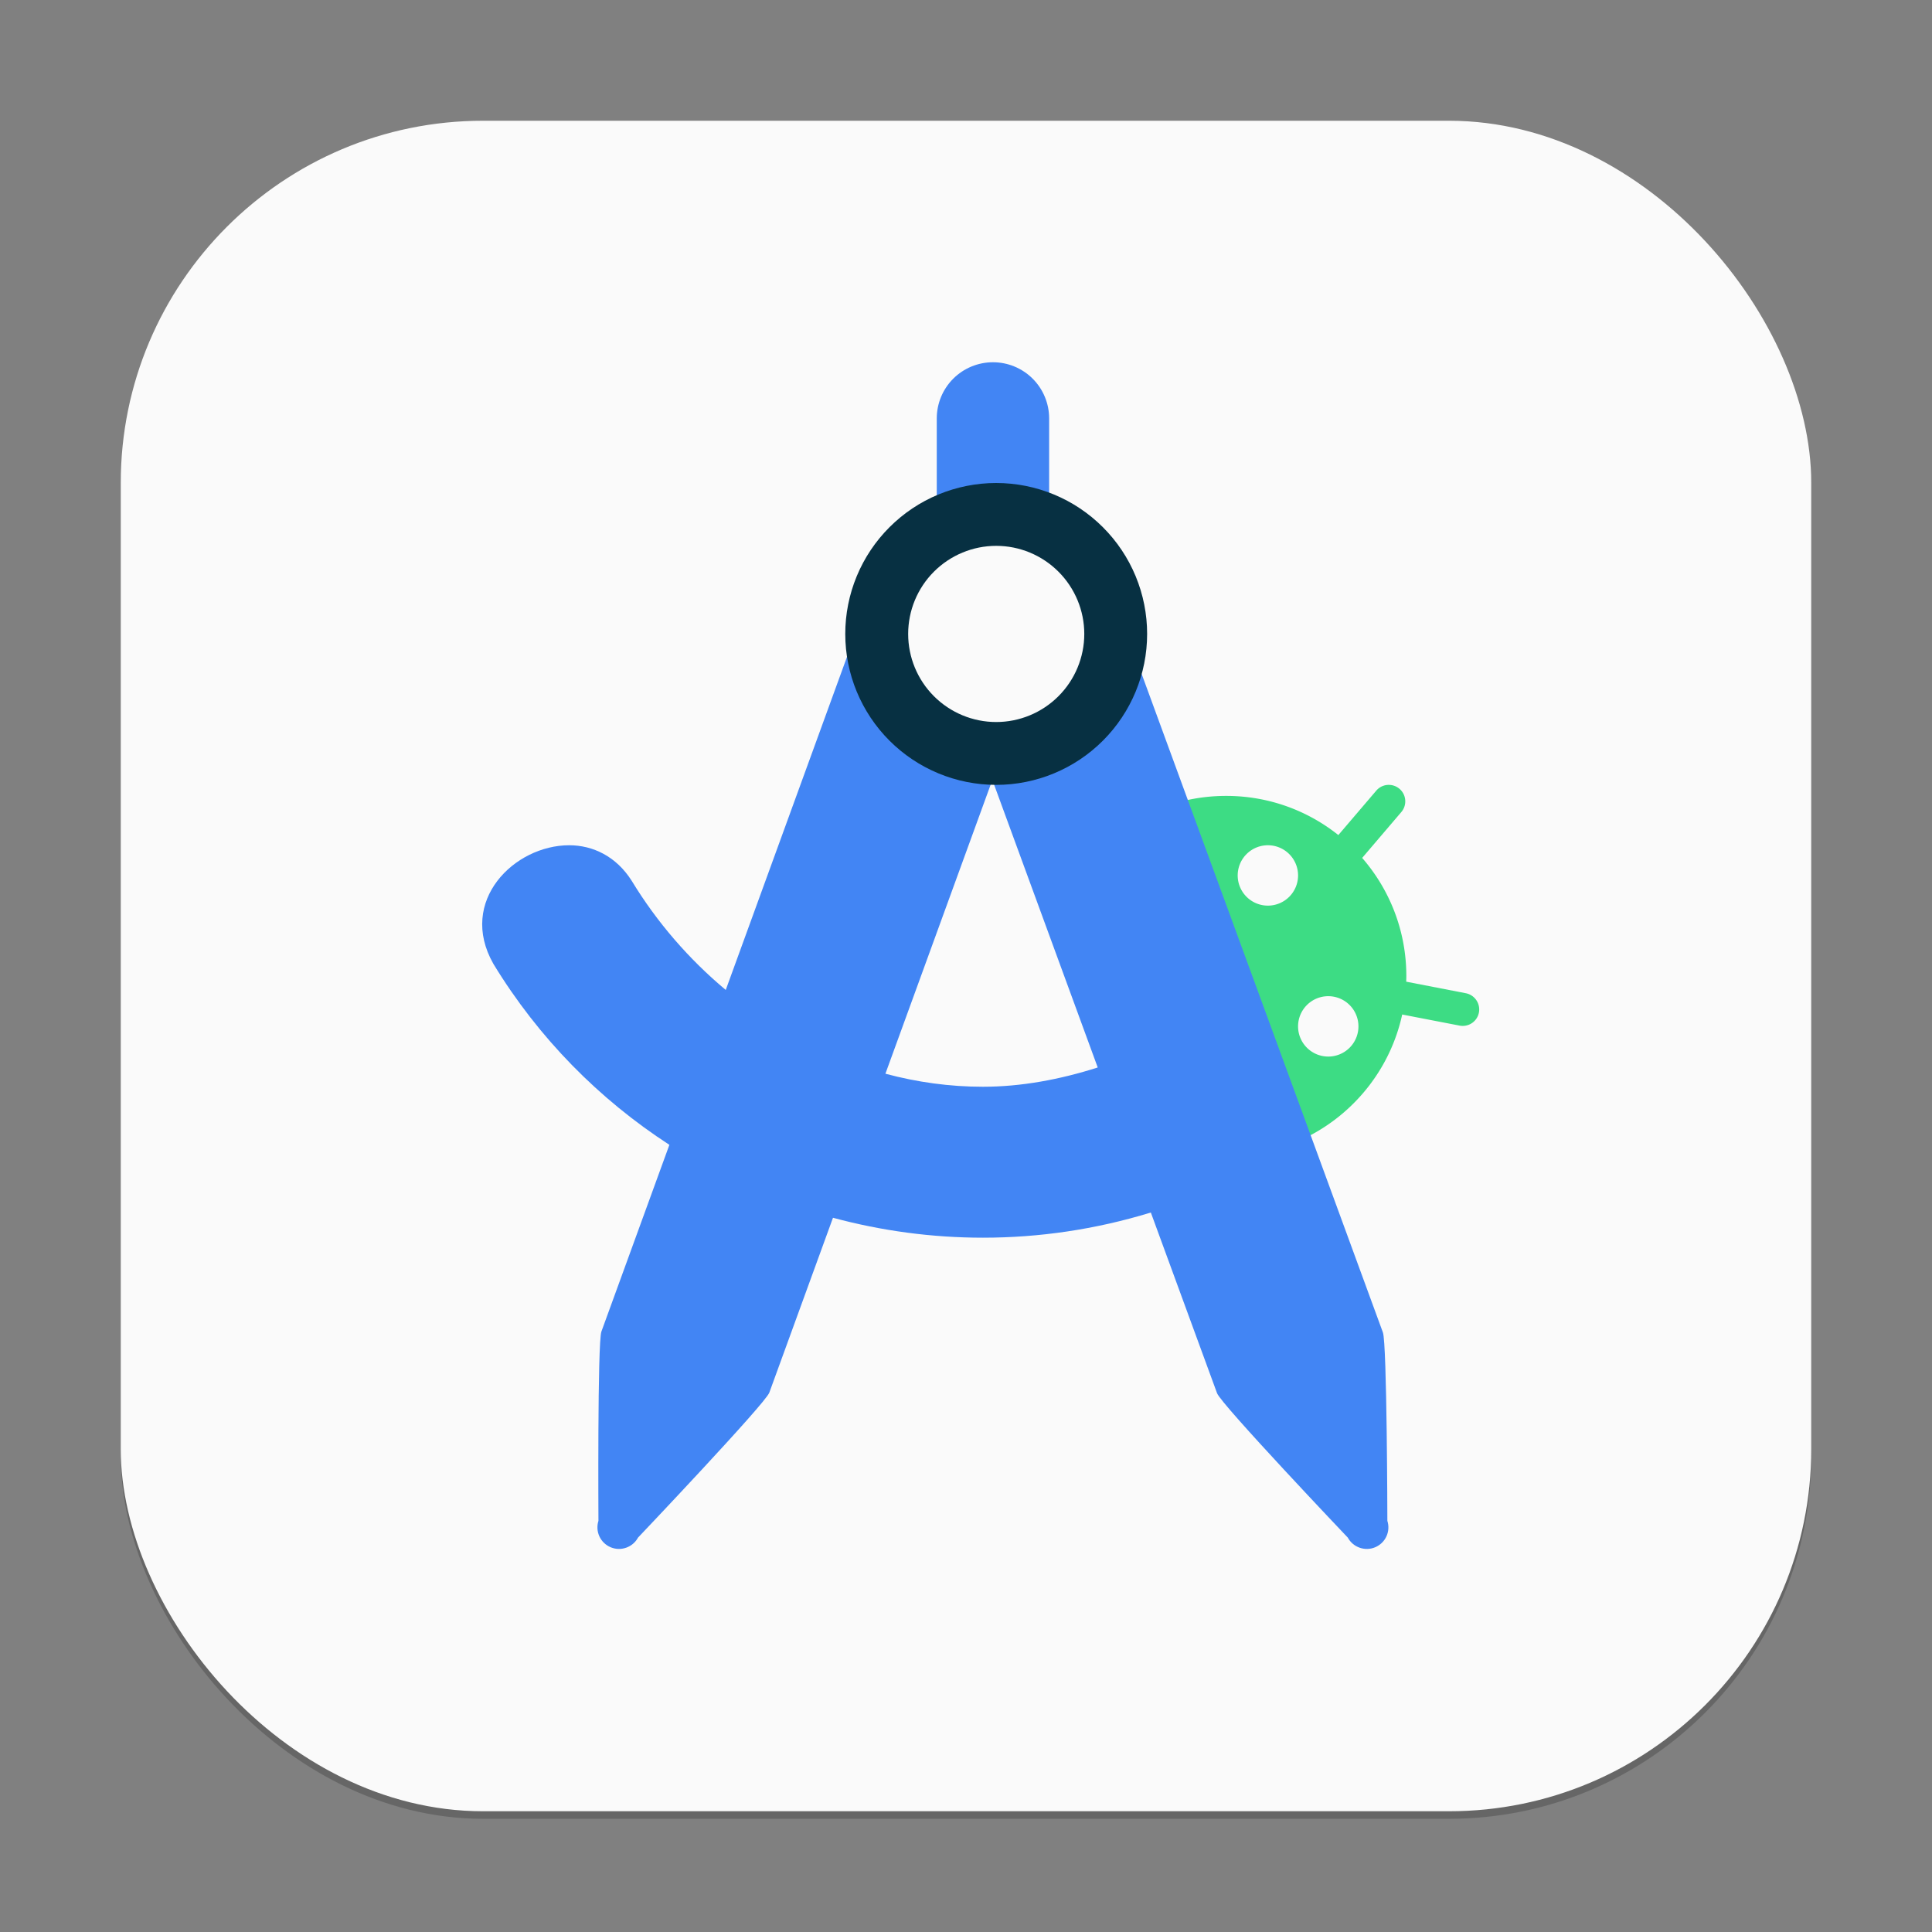 <?xml version="1.0" encoding="UTF-8" standalone="no"?>
<!-- Created with Inkscape (http://www.inkscape.org/) -->

<svg
   width="256"
   height="256"
   viewBox="0 0 256 256"
   version="1.1"
   id="svg1"
   inkscape:version="1.4.2 (ebf0e940d0, 2025-05-08)"
   sodipodi:docname="androidstudio.svg"
   xmlns:inkscape="http://www.inkscape.org/namespaces/inkscape"
   xmlns:sodipodi="http://sodipodi.sourceforge.net/DTD/sodipodi-0.dtd"
   xmlns="http://www.w3.org/2000/svg"
   xmlns:svg="http://www.w3.org/2000/svg">
  <rect x="0" y="0" width="256" height="256" fill="#808080" stroke="none"/>
  <sodipodi:namedview
     id="namedview1"
     pagecolor="#ffffff"
     bordercolor="#000000"
     borderopacity="0.25"
     inkscape:showpageshadow="2"
     inkscape:pageopacity="0.0"
     inkscape:pagecheckerboard="0"
     inkscape:deskcolor="#d1d1d1"
     inkscape:document-units="px"
     inkscape:zoom="3.015625"
     inkscape:cx="127.8342"
     inkscape:cy="128"
     inkscape:window-width="1920"
     inkscape:window-height="997"
     inkscape:window-x="0"
     inkscape:window-y="0"
     inkscape:window-maximized="1"
     inkscape:current-layer="svg1" />
  <defs
     id="defs1" />
  <rect
     style="opacity:0.2;fill:#000000;stroke-width:14"
     id="rect1"
     width="224"
     height="224"
     x="16"
     y="17"
     ry="48" />
  <rect
     style="fill:#fafafa;fill-opacity:1;stroke-width:8"
     id="rect2"
     width="224"
     height="224"
     x="16"
     y="16"
     ry="48" />
  <path
     id="path3"
     d="m 184.056,104 c -0.629,-0.01 -1.255,0.249 -1.695,0.766 l -5.023,5.883 c -4.078,-3.249 -9.24,-5.188 -14.859,-5.188 -1.928,0 -3.806,0.225 -5.602,0.656 l 16.32,44.539 c 6.335,-3.19 11.054,-9.113 12.602,-16.227 l 7.602,1.469 c 1.184,0.229 2.333,-0.542 2.562,-1.727 0.229,-1.184 -0.55,-2.333 -1.734,-2.562 l -7.898,-1.531 c 0.008,-0.25 0.016,-0.498 0.016,-0.75 0,-5.988 -2.21,-11.458 -5.852,-15.648 l 5.188,-6.078 c 0.783,-0.918 0.675,-2.295 -0.242,-3.078 -0.402,-0.342 -0.894,-0.515 -1.383,-0.523 z m -16.055,8 a 4,4 0 0 1 4,4 4,4 0 0 1 -4,4 4,4 0 0 1 -4,-4 4,4 0 0 1 4,-4 z m 8,20 a 4,4 0 0 1 4,4 4,4 0 0 1 -4,4 4,4 0 0 1 -4,-4 4,4 0 0 1 4,-4 z"
     style="fill:#3ddc84;fill-opacity:1;stroke-width:4" />
  <path
     id="path8"
     style="fill:#4285f4;fill-opacity:1;stroke-width:4"
     d="m 131.572,48 c -1.975,0 -3.869,0.783 -5.266,2.18 -1.396,1.397 -2.18,3.29 -2.18,5.266 v 17.844 c -1.226,0.149 -2.43,0.492 -3.57,1.023 -2.845,1.327 -5.051,3.73 -6.125,6.68 L 96.165,131.172 C 91.3,127.111 87.056,122.22 83.705,116.711 81.66,113.477 78.563,112 75.415,112 c -3.633,0 -7.33,1.848 -9.523,4.734 -2.194,2.886 -2.885,6.808 -0.523,10.969 v 0.008 l 0.008,0.008 c 5.998,9.853 14.032,17.952 23.32,23.977 l -9.008,24.742 c -0.531,1.461 -0.391,25.078 -0.391,25.078 -0.217,0.679 -0.172,1.415 0.125,2.062 0.297,0.648 0.829,1.159 1.484,1.438 0.656,0.279 1.39,0.299 2.063,0.063 0.672,-0.236 1.232,-0.708 1.57,-1.336 0,0 16.867,-17.75 17.398,-19.211 l 8.437,-23.172 c 6.434,1.737 13.117,2.641 19.875,2.641 7.4,0 14.887,-1.08 22.242,-3.336 l 8.773,23.938 c 0.517,1.458 17.328,19.141 17.328,19.141 0.338,0.628 0.898,1.1 1.57,1.336 0.672,0.236 1.407,0.216 2.062,-0.063 0.656,-0.278 1.187,-0.789 1.484,-1.438 0.297,-0.648 0.342,-1.384 0.125,-2.062 0,0 -0.045,-23.521 -0.594,-24.969 L 148.205,80.922 c -1.092,-2.882 -3.275,-5.211 -6.078,-6.492 C 141.131,73.975 140.081,73.662 139.017,73.5 V 55.445 c 0,-1.975 -0.783,-3.869 -2.18,-5.266 C 135.441,48.783 133.547,48 131.572,48 Z m -0.078,55.344 13.961,38.102 C 140.417,143.053 135.297,144 130.236,144 c -4.38,0 -8.714,-0.599 -12.914,-1.727 z" />
  <path
     d="m 132.002,100 c 4.243,0 8.313,-1.686 11.314,-4.686 3,-3.001 4.686,-7.07 4.686,-11.314 0,-4.244 -1.686,-8.313 -4.686,-11.314 C 140.314,69.686 136.245,68 132.002,68 c -4.244,0 -8.313,1.686 -11.314,4.687 -3.001,3 -4.687,7.07 -4.687,11.314 0,4.243 1.686,8.313 4.687,11.314 C 123.688,98.314 127.758,100 132.002,100 Z"
     fill="#e4e4e4"
     id="path15"
     style="fill:#fafafa;fill-opacity:1;stroke-width:4" />
  <path
     id="path17"
     style="fill:#073042;fill-opacity:1;stroke-width:4"
     d="m 132.001,64 c -2.627,0 -5.229,0.519 -7.656,1.523 -2.426,1.005 -4.627,2.479 -6.484,4.336 -1.857,1.857 -3.331,4.058 -4.336,6.484 -1.005,2.426 -1.523,5.03 -1.523,7.656 0,5.304 2.109,10.39 5.859,14.141 C 121.612,101.891 126.697,104 132.001,104 c 5.304,0 10.39,-2.109 14.141,-5.859 3.751,-3.751 5.859,-8.836 5.859,-14.141 0,-2.626 -0.518,-5.23 -1.523,-7.656 -1.005,-2.426 -2.479,-4.627 -4.336,-6.484 -1.857,-1.857 -4.058,-3.331 -6.484,-4.336 C 137.231,64.519 134.628,64 132.001,64 Z m 0,8.328 c 3.095,0 6.062,1.233 8.25,3.422 2.188,2.188 3.422,5.155 3.422,8.25 0,3.095 -1.233,6.062 -3.422,8.25 -2.188,2.189 -5.155,3.422 -8.25,3.422 -3.095,0 -6.062,-1.233 -8.25,-3.422 -2.188,-2.188 -3.414,-5.155 -3.414,-8.25 0,-3.095 1.226,-6.062 3.414,-8.25 2.188,-2.188 5.155,-3.422 8.25,-3.422 z" />
</svg>

